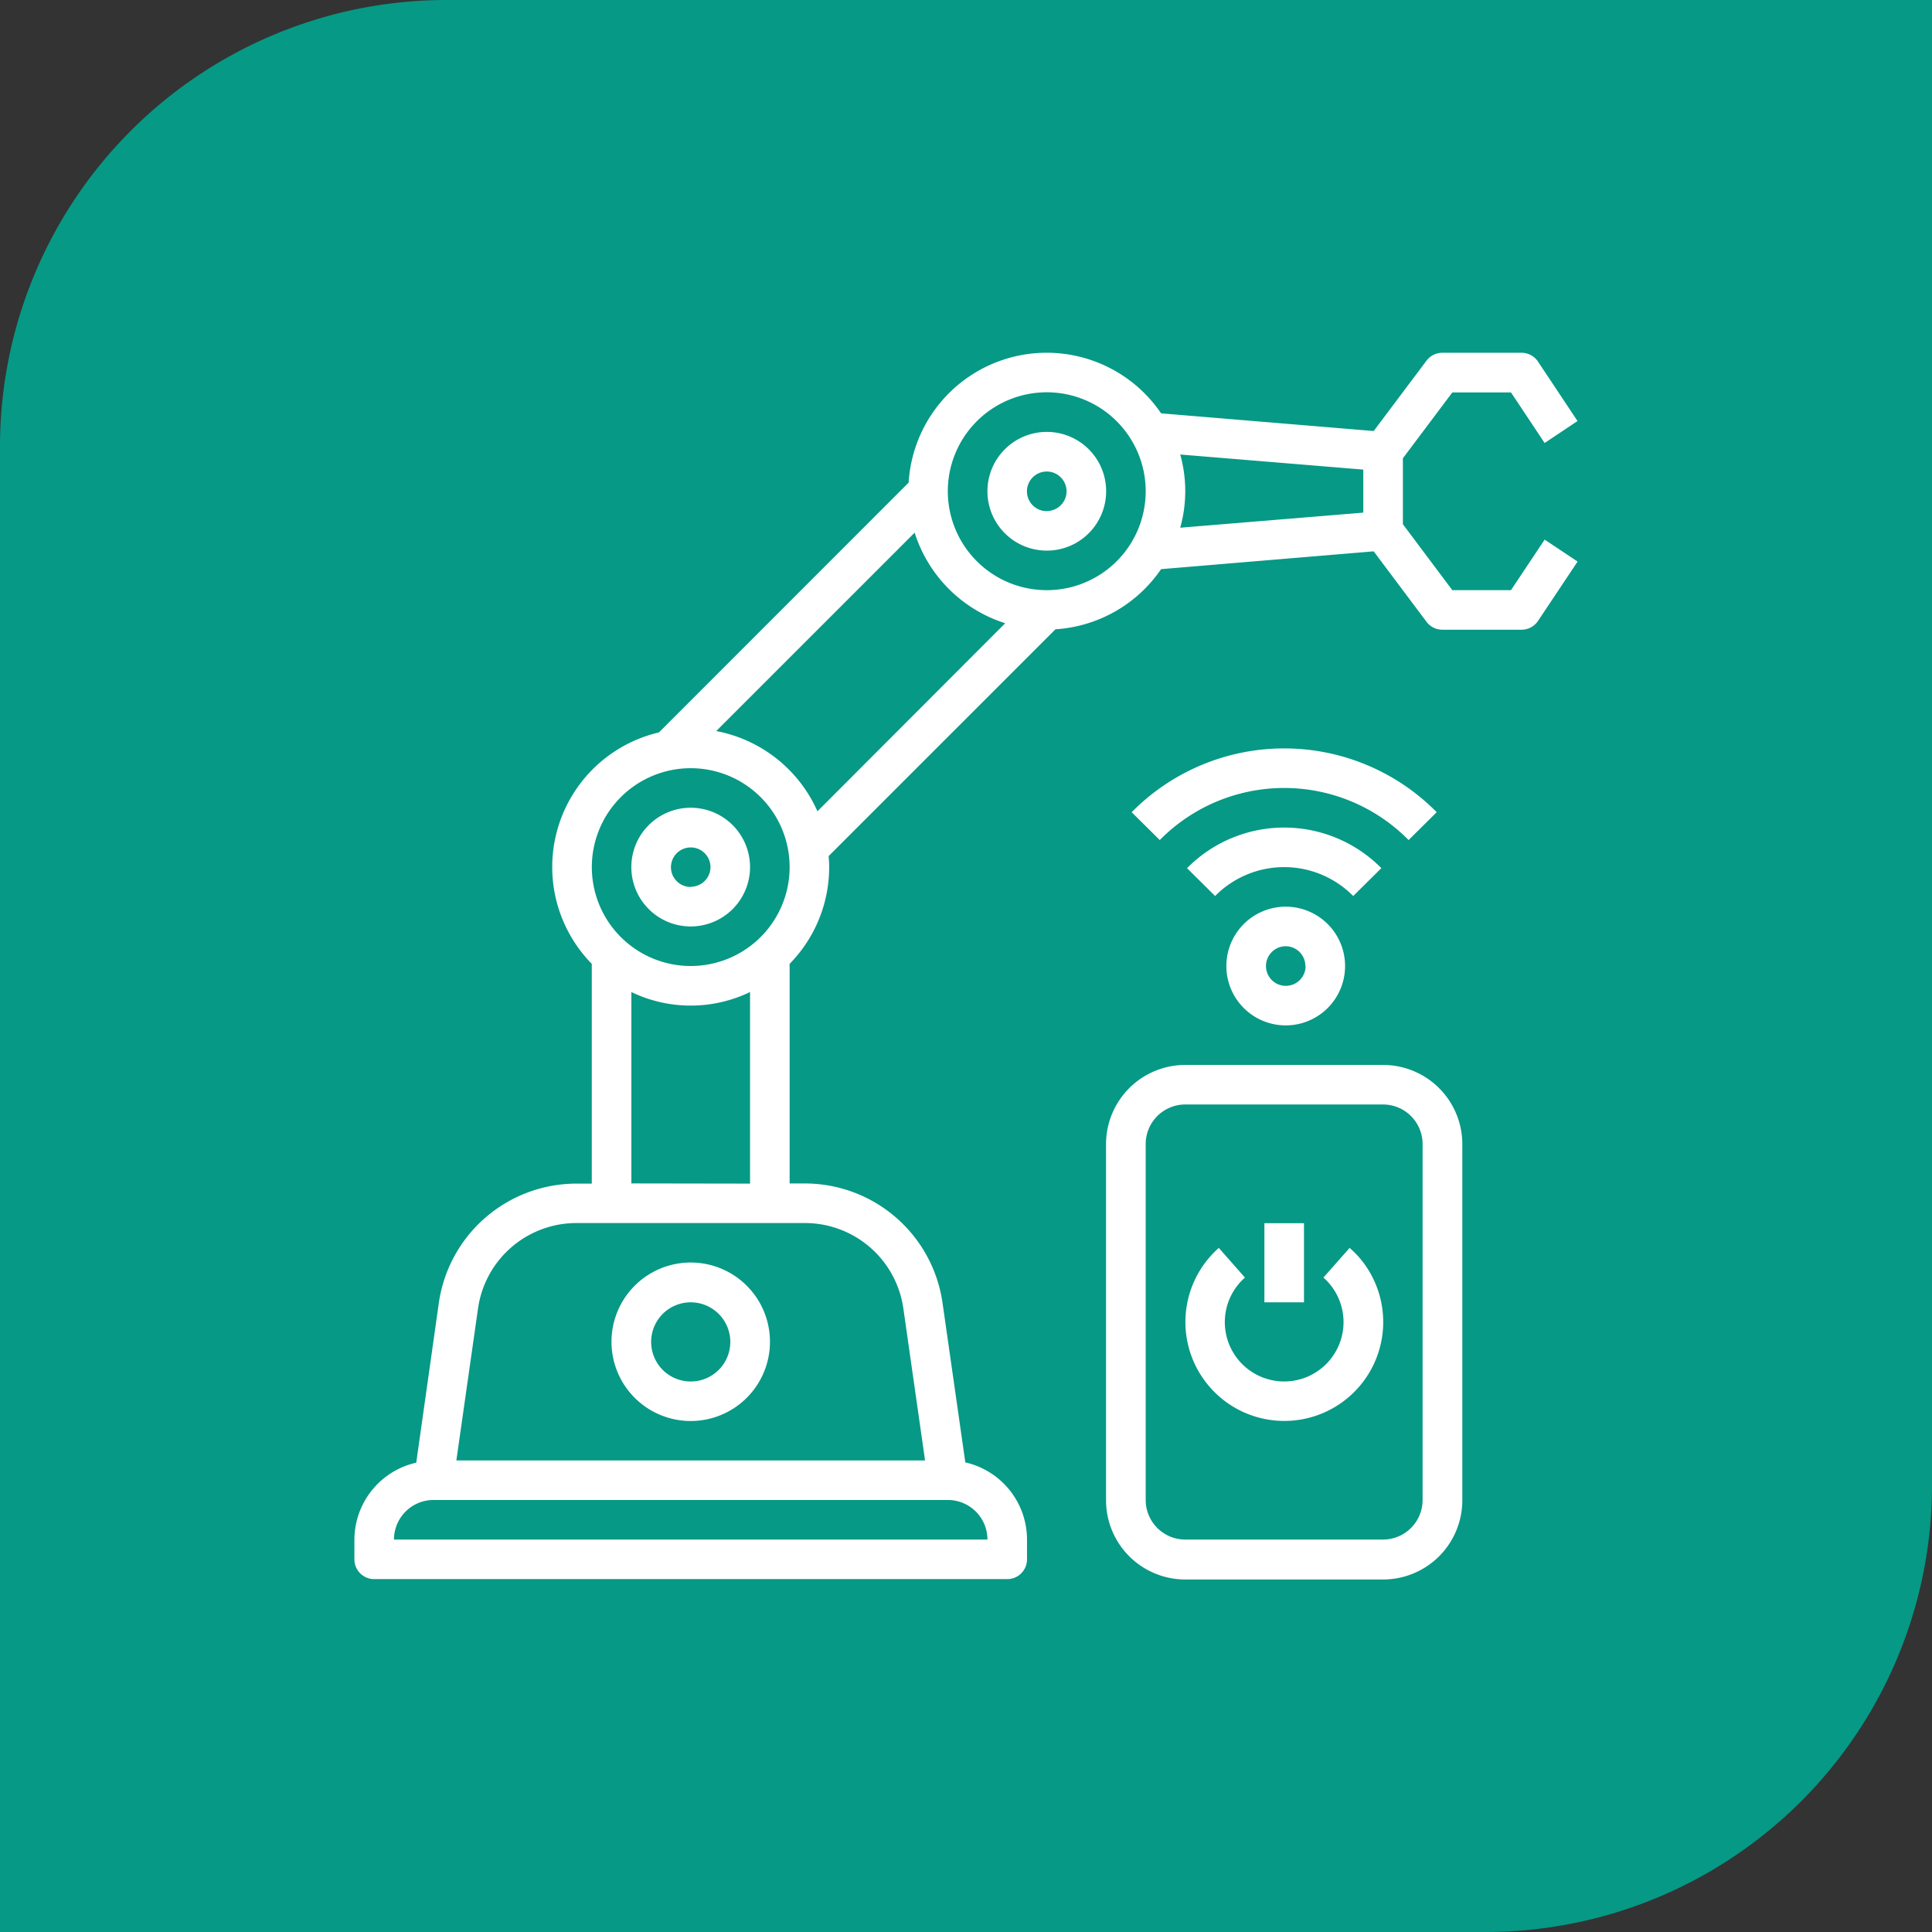 <svg id="Layer_1" data-name="Layer 1" xmlns="http://www.w3.org/2000/svg" viewBox="0 0 512 512"><rect x="0" y="0" width="512" height="512" fill="#333333" stroke="none"/><defs><style>.cls-1{fill:#069986;}.cls-2{fill:#fff;}</style></defs><path class="cls-1" d="M118.34,0H512a0,0,0,0,1,0,0V393.66A118.34,118.34,0,0,1,393.66,512H0a0,0,0,0,1,0,0V118.34A118.34,118.34,0,0,1,118.34,0Z"/><g id="Layer_15" data-name="Layer 15"><path class="cls-2" d="M183.05,376.58a21,21,0,1,0-21-21A21,21,0,0,0,183.05,376.58Zm0-31.45a10.49,10.49,0,1,1-10.49,10.48A10.48,10.48,0,0,1,183.05,345.13Z"/><path class="cls-2" d="M366.53,282.22H314.11a21,21,0,0,0-21,21v94.36a21,21,0,0,0,21,21h52.42a21,21,0,0,0,21-21V303.19A21,21,0,0,0,366.53,282.22ZM377,397.55A10.49,10.49,0,0,1,366.53,408H314.11a10.49,10.49,0,0,1-10.49-10.49V303.19a10.49,10.49,0,0,1,10.49-10.49h52.42A10.49,10.49,0,0,1,377,303.19Z"/><path class="cls-2" d="M357.66,330.71l-6.94,7.86a15.73,15.73,0,1,1-22.2,1.4,18.49,18.49,0,0,1,1.4-1.4L323,330.71A26.21,26.21,0,1,0,360,333,26.73,26.73,0,0,0,357.66,330.71Z"/><rect class="cls-2" x="335.08" y="324.16" width="10.49" height="20.97"/><path class="cls-2" d="M325,256a15.73,15.73,0,1,0,15.72-15.72A15.72,15.72,0,0,0,325,256Zm21,0a5.25,5.25,0,1,1-5.25-5.24A5.25,5.25,0,0,1,345.94,256Z"/><path class="cls-2" d="M366.07,230.07a36.19,36.19,0,0,0-51.16-.33l-.34.33,7.45,7.38a25.69,25.69,0,0,1,36.33-.26l.27.26Z"/><path class="cls-2" d="M380.74,215.24a56.77,56.77,0,0,0-80.28-.55l-.56.55,7.45,7.38a46.29,46.29,0,0,1,65.47-.47l.48.47Z"/><path class="cls-2" d="M183.05,214.06a15.73,15.73,0,1,0,15.72,15.73A15.73,15.73,0,0,0,183.05,214.06Zm0,21a5.24,5.24,0,1,1,5.24-5.24A5.24,5.24,0,0,1,183.05,235Z"/><path class="cls-2" d="M277.41,114.46a15.73,15.73,0,1,0,15.73,15.72A15.72,15.72,0,0,0,277.41,114.46Zm0,21a5.25,5.25,0,1,1,5.24-5.25A5.25,5.25,0,0,1,277.41,135.43Z"/><path class="cls-2" d="M384.88,104h15.55l8.91,13.4,8.72-5.82L407.58,95.82a5.24,5.24,0,0,0-4.35-2.33h-21a5.23,5.23,0,0,0-4.19,2.09l-14,18.65-56.34-4.69a36.65,36.65,0,0,0-66.9,18.35L174.62,194.1a36.64,36.64,0,0,0-17.79,61.33v58.24h-4.19a36.87,36.87,0,0,0-36.33,31.51l-6,42.44A21,21,0,0,0,93.92,408v5.24a5.24,5.24,0,0,0,5.24,5.24H266.93a5.24,5.24,0,0,0,5.24-5.24V408a21,21,0,0,0-16.35-20.45l-6.06-42.41a36.88,36.88,0,0,0-36.31-31.51h-4.19V255.43a36.58,36.58,0,0,0,10.48-25.64c0-1-.07-1.95-.14-2.92l60.1-60.1a36.74,36.74,0,0,0,28-15.94l56.34-4.72,14,18.67a5.24,5.24,0,0,0,4.19,2.1h21a5.23,5.23,0,0,0,4.36-2.33l10.49-15.73L409.35,143l-8.93,13.4H384.88l-13.1-17.48V121.45ZM261.68,408H104.41a10.49,10.49,0,0,1,10.48-10.49H251.2A10.49,10.49,0,0,1,261.68,408Zm-22.3-61.38,5.77,40.41H120.94l5.76-40.41a26.34,26.34,0,0,1,25.94-22.5h60.81A26.33,26.33,0,0,1,239.38,346.66Zm-72.06-33V262.9a36.21,36.21,0,0,0,31.45,0v50.77ZM183.05,256a26.21,26.21,0,1,1,26.21-26.21A26.21,26.21,0,0,1,183.05,256Zm6.76-62.26,52.58-52.58a36.87,36.87,0,0,0,24,24L216.63,215A36.82,36.82,0,0,0,189.81,193.74Zm87.6-37.34a26.22,26.22,0,1,1,26.21-26.22A26.21,26.21,0,0,1,277.41,156.4Zm83.88-20.55-48.52,4a35.91,35.91,0,0,0,0-19.4l48.52,4Z"/></g></svg>